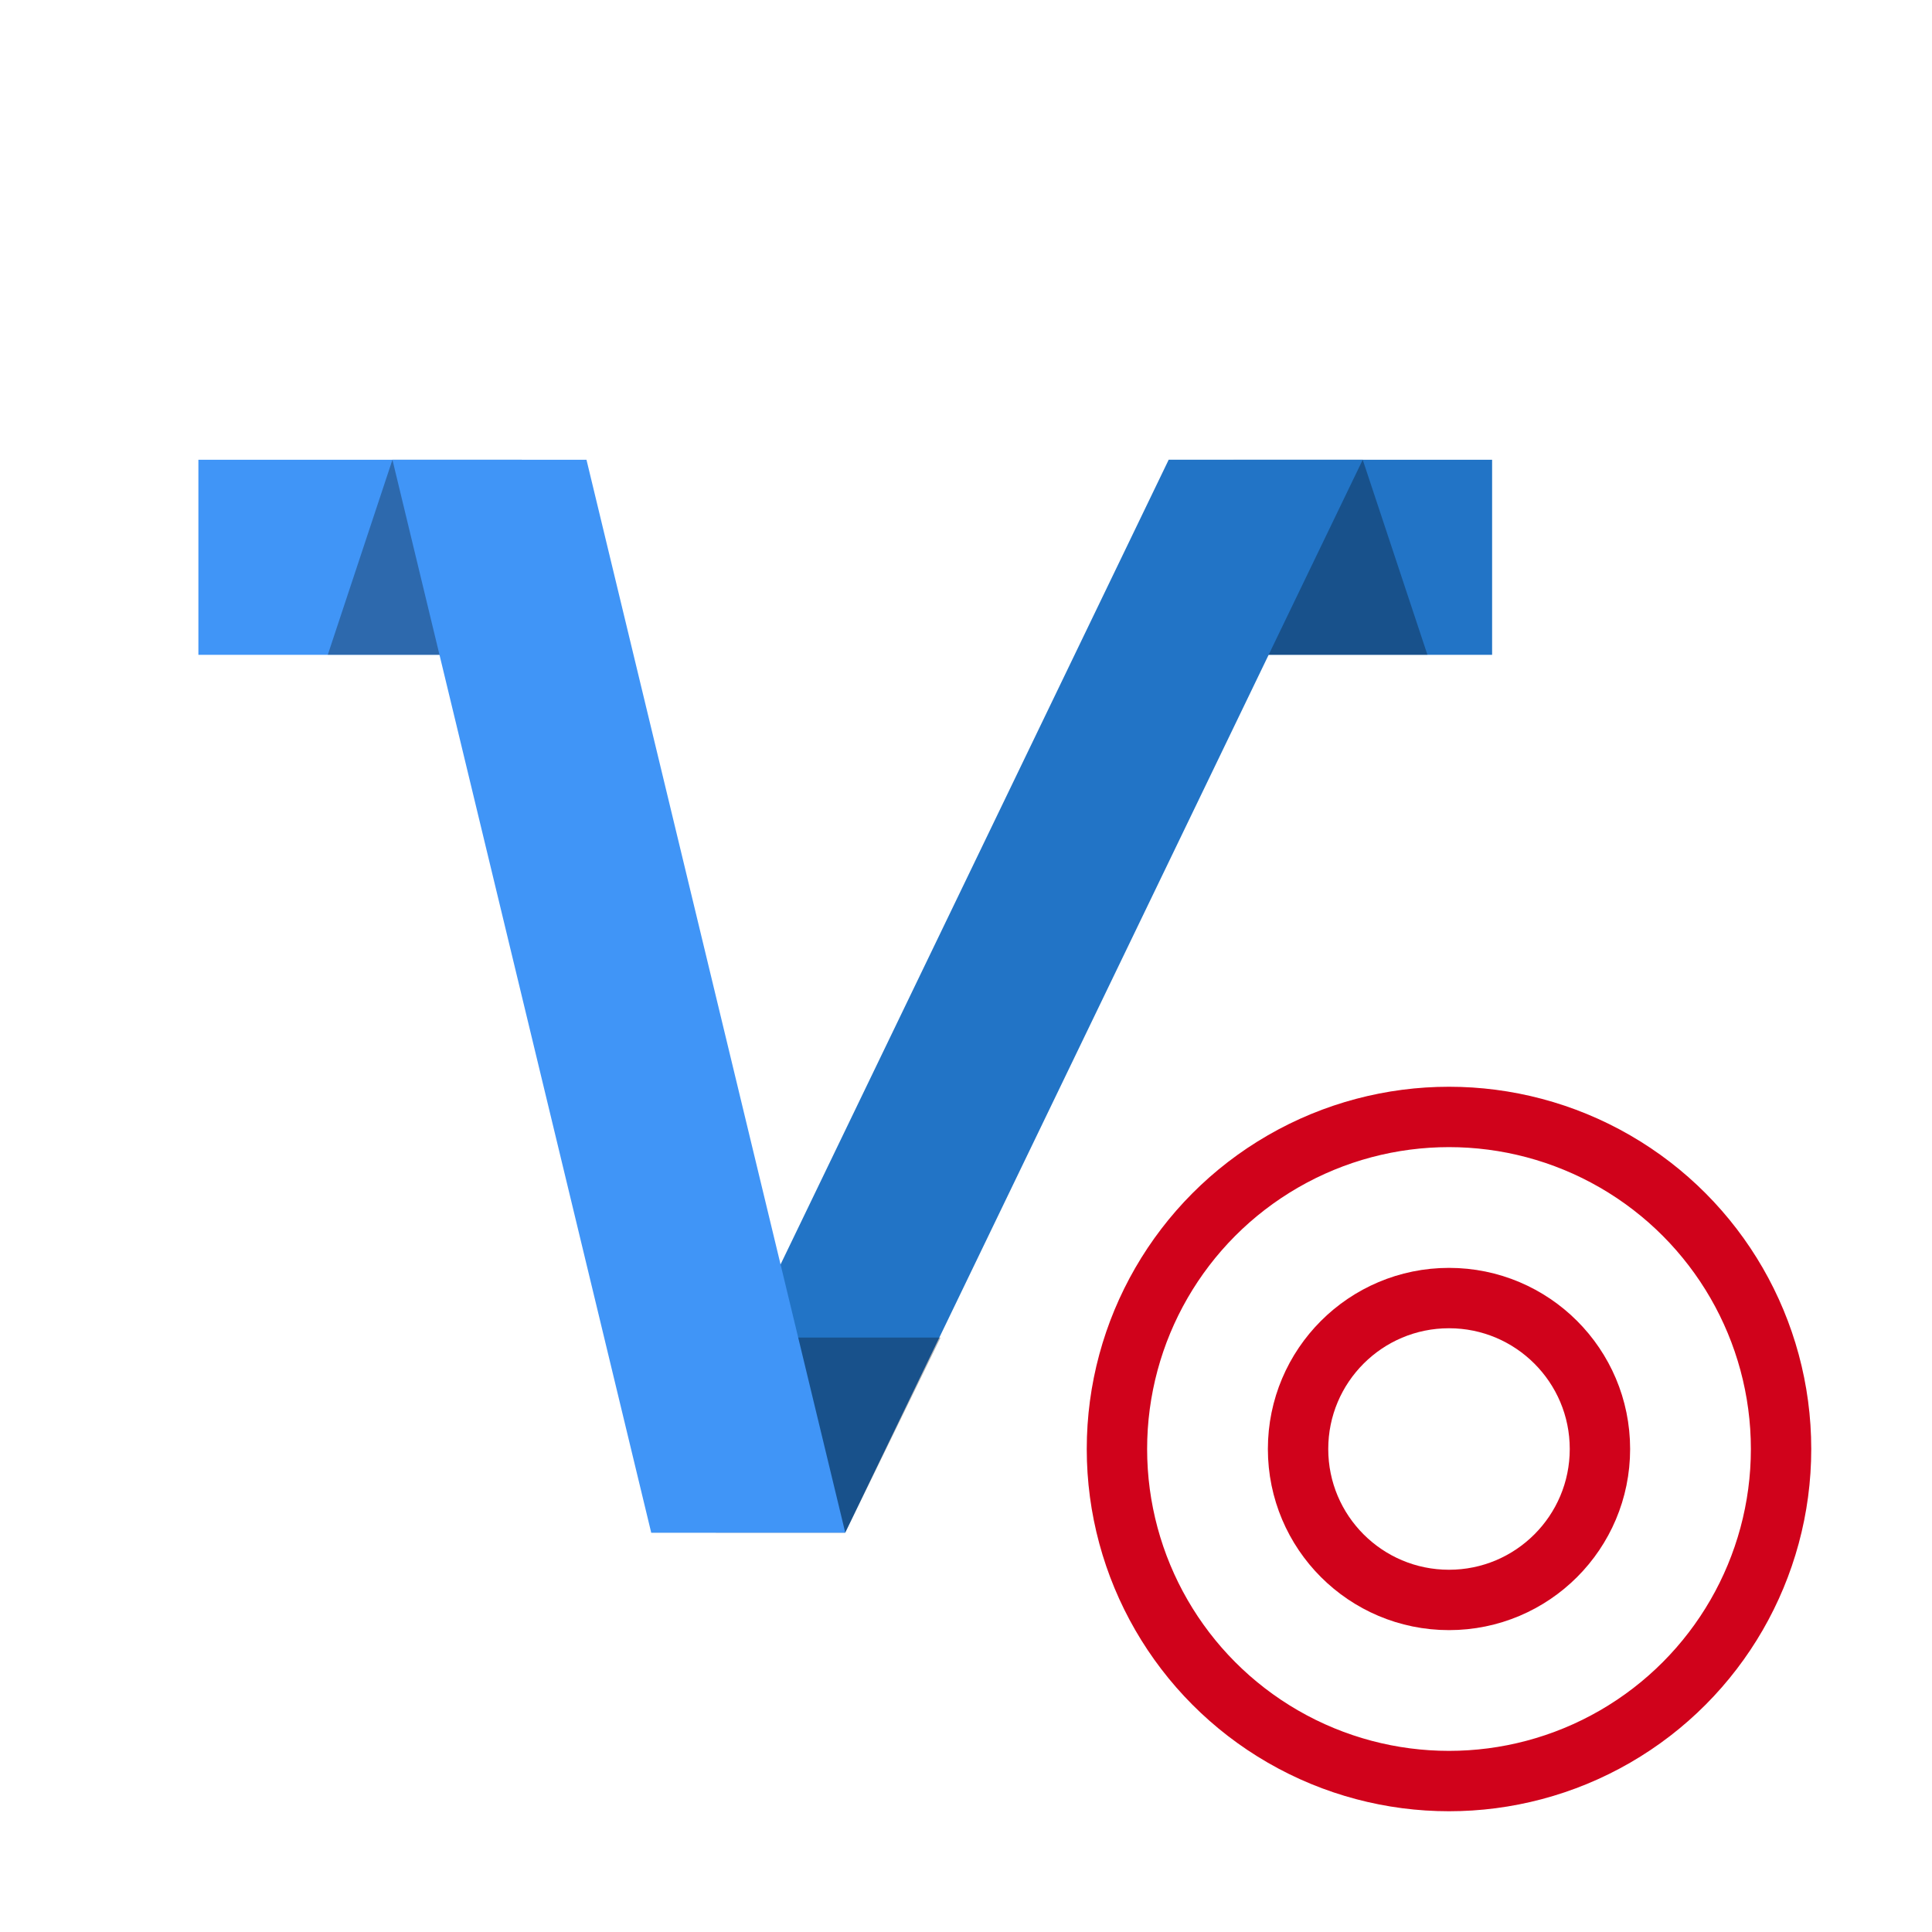 <?xml version="1.0" encoding="UTF-8"?>
<svg width="32px" height="32px" viewBox="0 0 32 32" version="1.1" xmlns="http://www.w3.org/2000/svg" xmlns:xlink="http://www.w3.org/1999/xlink">
    <title>PropertyOutlet</title>
    <g id="PropertyOutlet" stroke="none" stroke-width="1" fill="none" fill-rule="evenodd">
        <g id="variable" transform="translate(-1, 6)">
            <rect id="Rectangle-path" fill="#4095F7" x="4.286" y="1.615" width="5.357" height="3.231"></rect>
            <rect id="Rectangle-path" fill="#2274C6" x="20.357" y="1.615" width="5.357" height="3.231"></rect>
            <polygon id="Shape" fill="#000000" opacity="0.3" points="6.429 4.846 9.643 4.846 9.643 1.615 7.5 1.615"></polygon>
            <polygon id="Shape" fill="#000000" opacity="0.3" points="23.571 1.615 21.429 1.615 21.429 4.846 24.643 4.846"></polygon>
            <polygon id="Shape" fill="#2274C6" points="20.357 1.615 11.786 19.385 15 19.385 23.571 1.615"></polygon>
            <polygon id="Shape" fill="#000000" opacity="0.3" points="12.857 19.385 15 19.385 16.579 16.154 12.857 16.154"></polygon>
            <polygon id="Shape" fill="#4095F7" points="7.5 1.615 10.714 1.615 15 19.385 11.786 19.385"></polygon>
        </g>
        <circle id="Oval-1" stroke="#D0021B" cx="24" cy="24" r="5.5"></circle>
        <circle id="Oval-1-Copy" stroke="#D0021B" cx="24" cy="24" r="2.5"></circle>
    </g>
</svg>